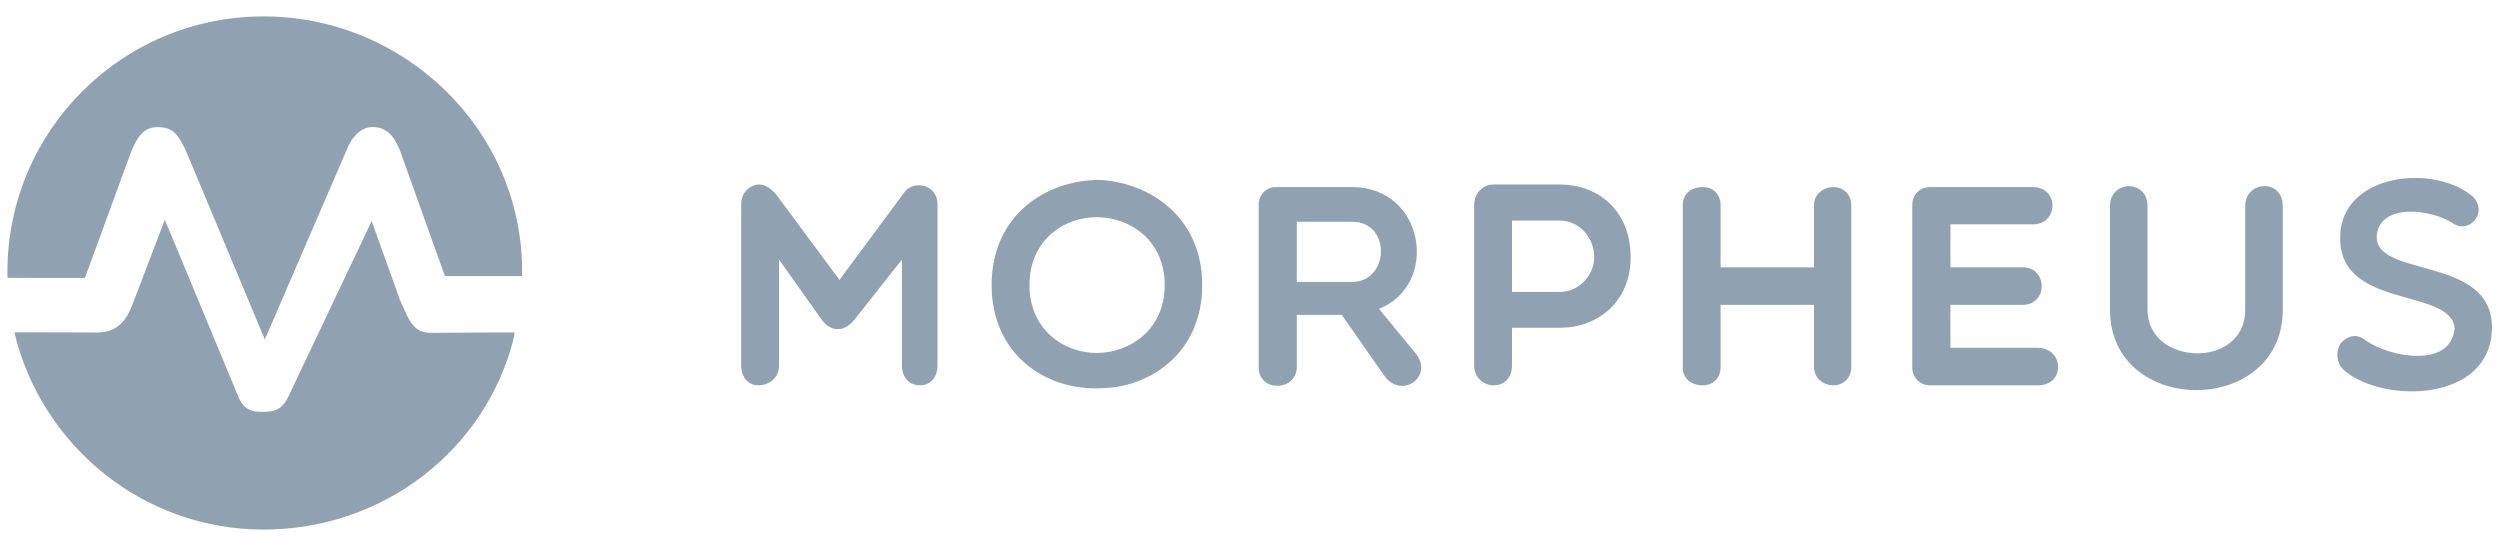 <svg width="138" height="30" viewBox="0 0 138 30" fill="none" xmlns="http://www.w3.org/2000/svg">
<g id="Group">
<path id="Vector" d="M136.385 10.754C137.46 11.624 136.322 13 135.373 12.304C134.202 11.56 131.545 11.213 131.213 12.857C130.786 15.451 137.666 13.964 137.555 18.172C137.445 22.189 131.624 22.284 129.441 20.481C128.92 20.054 128.935 19.358 129.22 18.931C129.631 18.52 130.09 18.377 130.628 18.82C131.925 19.706 135.262 20.37 135.499 18.124C135.294 15.783 128.714 17.191 129.204 12.699C129.568 9.631 134.202 9.077 136.385 10.754ZM126.009 11.371V17.096C126.009 23.011 116.471 23.011 116.471 17.096V11.371C116.471 9.947 118.543 9.884 118.543 11.371V17.096C118.543 20.212 123.937 20.402 123.937 17.096V11.371C123.937 9.963 126.009 9.852 126.009 11.371ZM60.701 9.931C63.469 10.074 66.363 11.987 66.363 15.736C66.363 19.484 63.469 21.43 60.701 21.43C57.775 21.556 54.738 19.611 54.738 15.736C54.738 11.845 57.775 9.931 60.701 9.931ZM74.636 10.327C78.653 10.327 79.475 15.704 76.123 17.049L78.226 19.611C79.049 20.829 77.403 21.999 76.455 20.797L74.066 17.381H71.583V20.244C71.583 21.62 69.48 21.667 69.48 20.275V11.291C69.48 10.738 69.907 10.327 70.429 10.327H74.636ZM41.863 10.184C42.322 10.184 42.591 10.453 42.86 10.754L46.339 15.451L49.946 10.58C50.467 9.931 51.749 10.184 51.749 11.276V20.18C51.749 20.876 51.306 21.272 50.8 21.272C50.23 21.272 49.787 20.876 49.787 20.18V14.328L47.162 17.65C46.592 18.346 45.881 18.346 45.359 17.65L43.002 14.328V20.18C43.002 20.876 42.433 21.272 41.863 21.272C41.357 21.272 40.914 20.876 40.914 20.18V11.276C40.914 10.453 41.61 10.184 41.863 10.184ZM86.103 10.184C88.159 10.184 90.01 11.56 90.01 14.202C90.01 16.701 88.159 18.093 86.103 18.093H83.462V20.18C83.462 20.876 83.019 21.272 82.449 21.272C81.927 21.272 81.374 20.876 81.374 20.18V11.276C81.374 10.754 81.785 10.184 82.449 10.184H86.103ZM101.208 10.327C101.762 10.327 102.189 10.738 102.189 11.307V20.291C102.189 20.845 101.762 21.272 101.208 21.272C100.639 21.272 100.133 20.845 100.133 20.291V16.827H94.976V20.291C94.976 20.845 94.565 21.272 94.012 21.272C93.3 21.272 92.889 20.845 92.889 20.291V11.307C92.889 10.738 93.3 10.327 94.012 10.327C94.565 10.327 94.976 10.738 94.976 11.307V14.755H100.133V11.307C100.133 10.738 100.639 10.327 101.208 10.327ZM112.217 10.327C113.672 10.327 113.64 12.383 112.217 12.383H107.662V14.755H111.647C113.055 14.755 113.055 16.827 111.647 16.827H107.662V19.2H112.486C113.925 19.2 114.035 21.272 112.486 21.272H106.539C105.985 21.272 105.558 20.845 105.558 20.291V11.307C105.558 10.738 105.985 10.327 106.539 10.327H112.217ZM60.527 11.987C58.756 11.987 56.826 13.237 56.826 15.736C56.826 18.219 58.756 19.484 60.527 19.484C62.346 19.484 64.291 18.219 64.291 15.736C64.291 13.237 62.346 11.987 60.527 11.987ZM86.103 12.177H83.462V16.116H86.103C87.163 16.116 88.001 15.182 88.001 14.202C88.001 13.095 87.163 12.177 86.103 12.177ZM74.636 12.24H71.583V15.562H74.636C76.692 15.562 76.818 12.24 74.636 12.24Z" fill="#90A2B2"/>
<g id="Group_2">
<path id="Vector_2" d="M28.369 18.63C26.827 24.825 21.185 29.233 14.54 29.233C7.865 29.233 2.272 24.564 0.793 18.343C2.571 18.343 4.234 18.352 5.006 18.352C5.37 18.352 5.44 18.358 5.461 18.357C6.042 18.328 6.77 18.136 7.255 16.958L9.1 12.13L13.2 22C13.568 22.787 14.184 22.731 14.551 22.731H14.585C15.302 22.731 15.613 22.48 15.885 21.961L20.516 12.204L22.095 16.601L22.192 16.814C22.526 17.547 22.766 18.27 23.592 18.365C23.763 18.384 25.741 18.35 28.408 18.35C28.408 18.35 28.408 18.367 28.369 18.63Z" fill="#90A2B2"/>
<path id="Vector_3" d="M28.822 14.981C28.822 15.055 28.822 15.24 28.82 15.24H28.817H24.56L22.076 8.302C21.855 7.786 21.522 7.012 20.554 7.012C19.961 7.012 19.425 7.502 19.122 8.31L14.619 18.739L10.285 8.373C9.861 7.452 9.567 7.019 8.719 7.019C8.143 7.019 7.72 7.232 7.259 8.322L4.687 15.343L0.413 15.339C0.41 15.232 0.409 15.125 0.409 15.018C0.409 7.214 6.736 0.906 14.541 0.906C22.345 0.906 28.822 7.176 28.822 14.981Z" fill="#90A2B2"/>
</g>
</g>
</svg>
